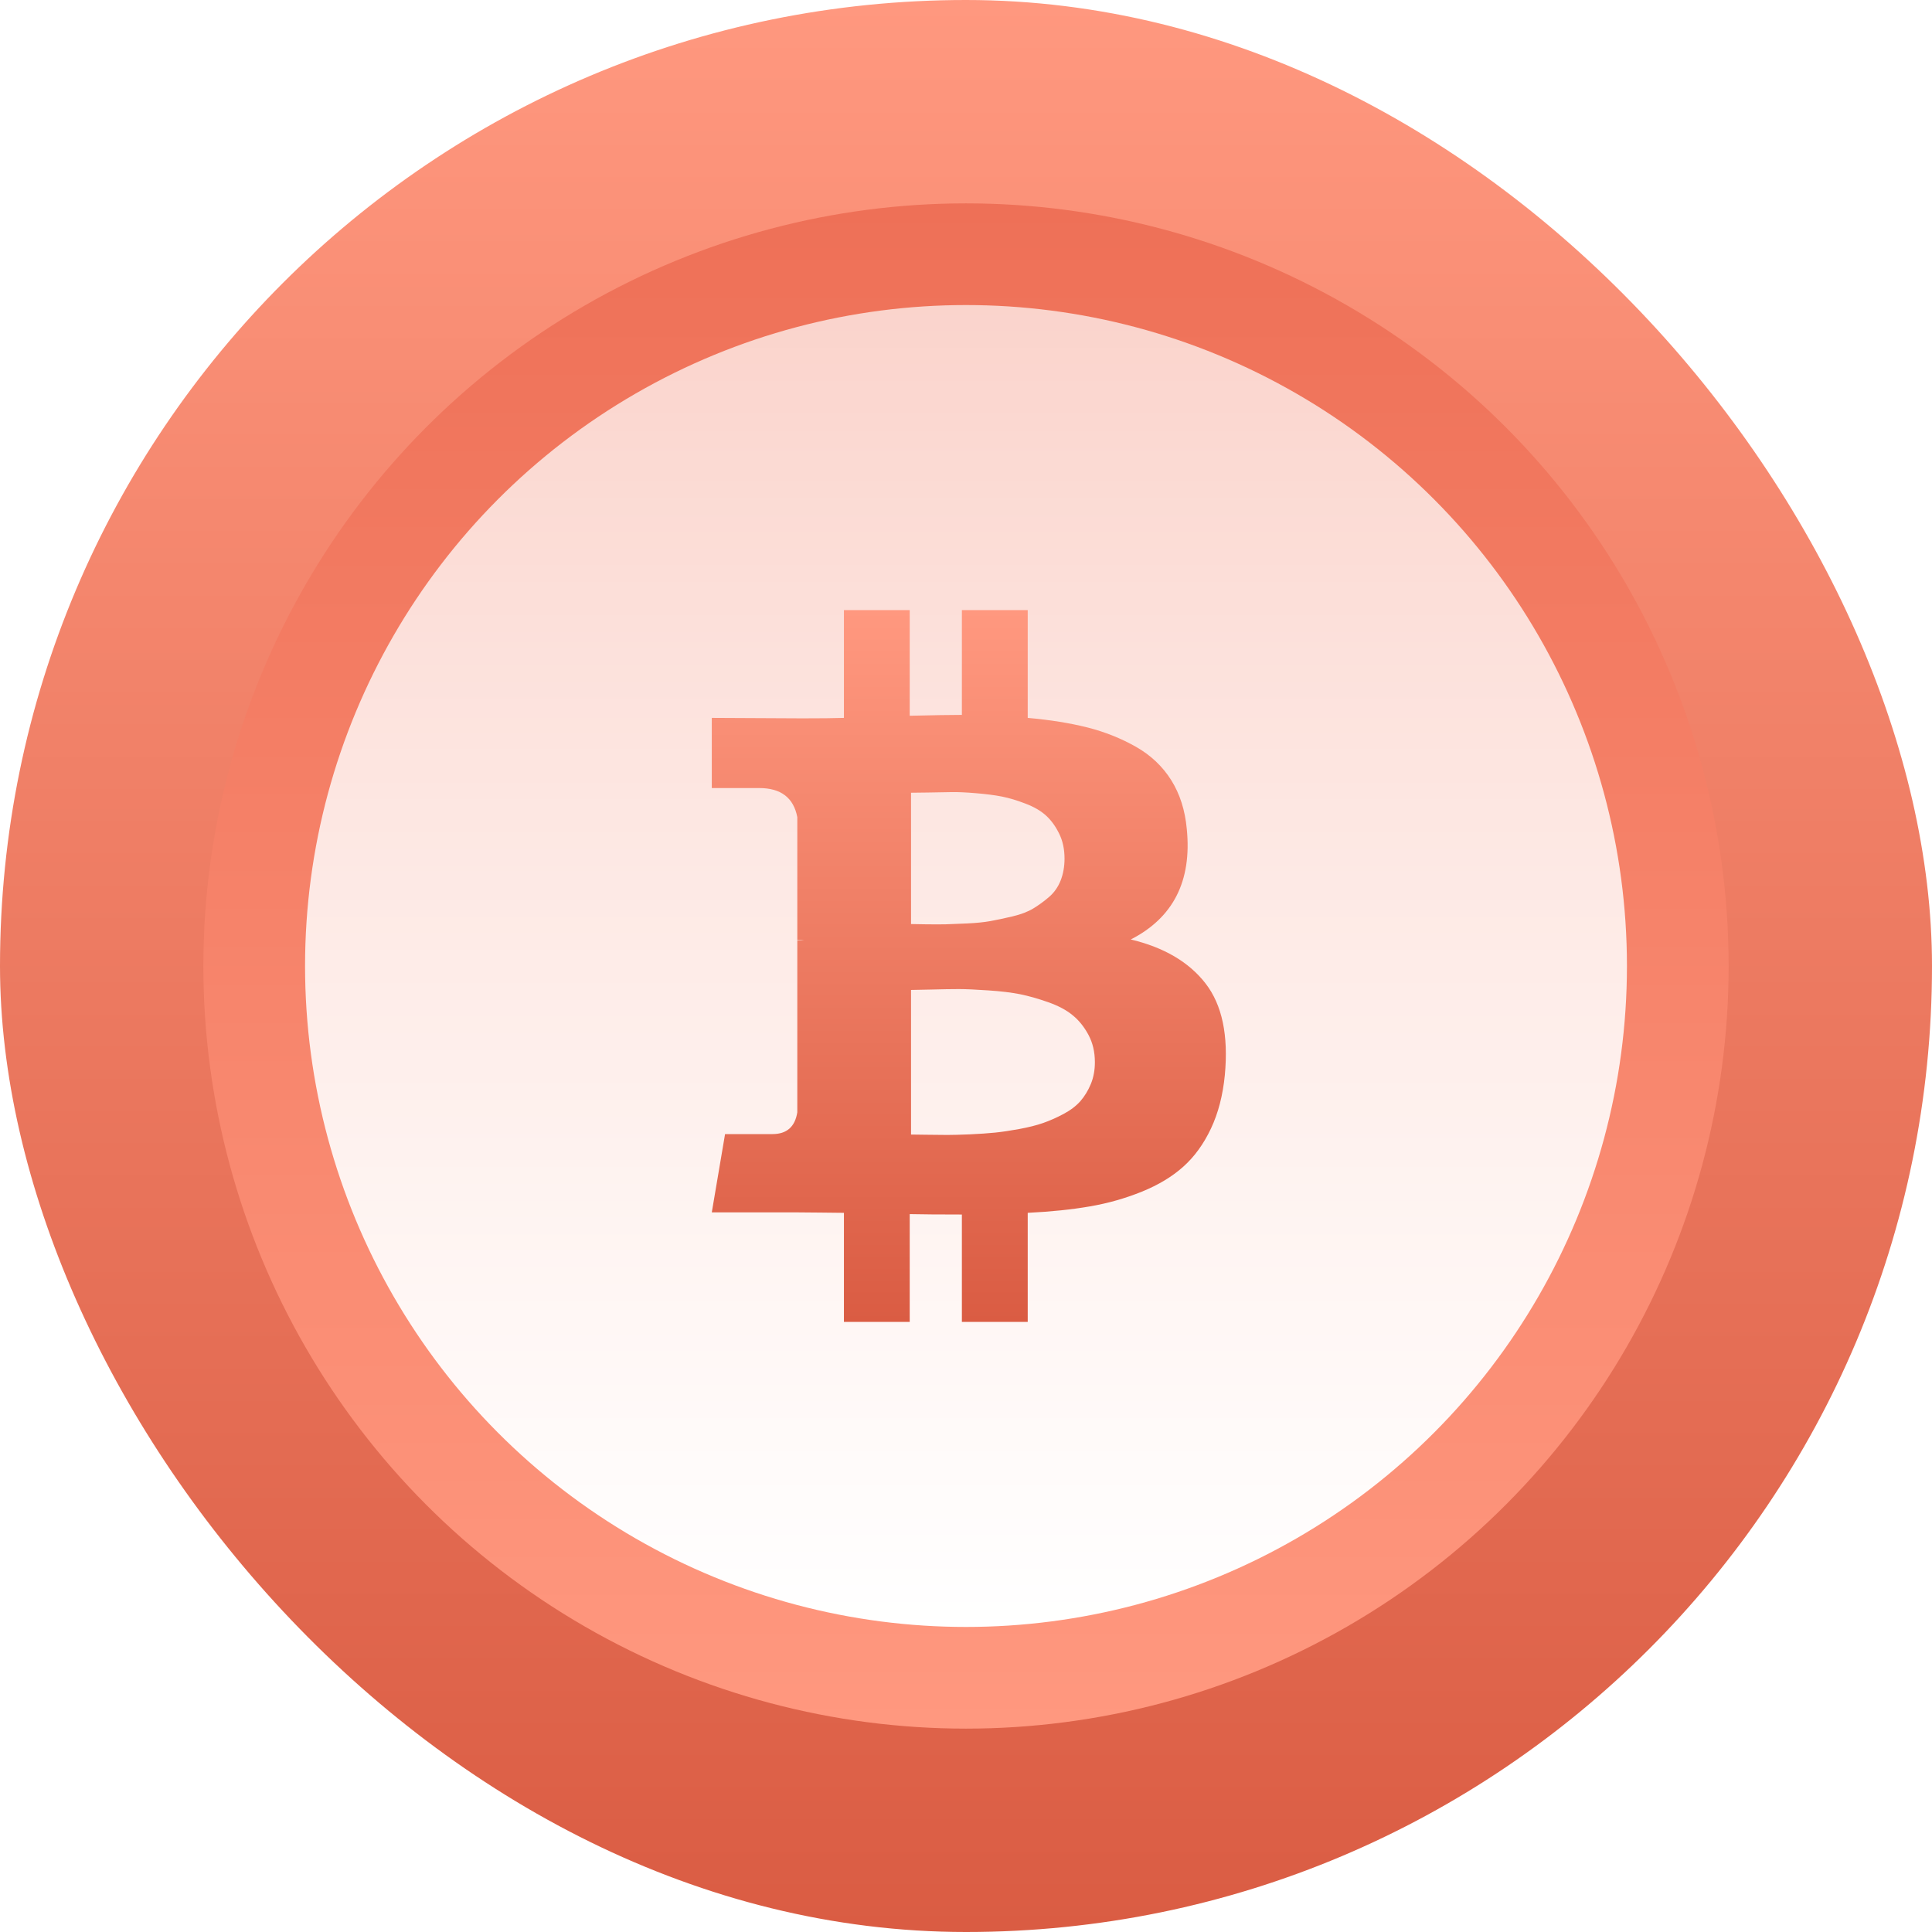 <svg width="38" height="38" viewBox="0 0 38 38" fill="none" xmlns="http://www.w3.org/2000/svg">
<g filter="url(#filter0_ii_2_150)">
<rect width="38" height="38" rx="19" fill="url(#paint0_linear_2_150)"/>
</g>
<circle cx="19" cy="19" r="15" fill="url(#paint1_linear_2_150)"/>
<circle cx="19" cy="19" r="13" fill="url(#paint2_linear_2_150)"/>
<path d="M23.343 16.308C23.444 17.328 23.076 18.052 22.241 18.478C22.897 18.635 23.387 18.924 23.713 19.345C24.038 19.766 24.164 20.366 24.091 21.145C24.052 21.544 23.961 21.894 23.818 22.197C23.675 22.5 23.494 22.75 23.275 22.946C23.057 23.142 22.785 23.306 22.46 23.438C22.134 23.57 21.794 23.667 21.438 23.728C21.082 23.79 20.674 23.832 20.214 23.855V26H18.919V23.888C18.471 23.888 18.129 23.885 17.893 23.88V26H16.599V23.855C16.497 23.855 16.346 23.853 16.144 23.85C15.943 23.848 15.788 23.846 15.682 23.846H14L14.261 22.306H15.194C15.474 22.306 15.637 22.163 15.682 21.877V18.495H15.816C15.783 18.489 15.738 18.487 15.682 18.487V16.072C15.609 15.691 15.36 15.5 14.933 15.5H14V14.12L15.783 14.129C16.142 14.129 16.413 14.126 16.599 14.12V12H17.893V14.078C18.353 14.067 18.695 14.061 18.919 14.061V12H20.214V14.12C20.657 14.159 21.05 14.223 21.392 14.309C21.734 14.396 22.05 14.523 22.342 14.688C22.634 14.854 22.865 15.072 23.036 15.344C23.207 15.616 23.309 15.937 23.343 16.308ZM21.535 20.893C21.535 20.691 21.493 20.512 21.409 20.355C21.325 20.198 21.221 20.068 21.097 19.968C20.974 19.866 20.813 19.781 20.614 19.711C20.415 19.641 20.231 19.589 20.063 19.555C19.895 19.522 19.688 19.496 19.441 19.48C19.194 19.463 19.001 19.454 18.86 19.454C18.72 19.454 18.54 19.457 18.318 19.463C18.097 19.468 17.964 19.471 17.919 19.471V22.315C17.964 22.315 18.067 22.316 18.23 22.319C18.392 22.322 18.527 22.323 18.634 22.323C18.74 22.323 18.889 22.319 19.079 22.311C19.27 22.302 19.434 22.291 19.571 22.277C19.709 22.263 19.868 22.239 20.05 22.206C20.233 22.172 20.388 22.133 20.517 22.088C20.646 22.043 20.779 21.984 20.917 21.911C21.054 21.838 21.165 21.754 21.249 21.659C21.333 21.563 21.401 21.451 21.455 21.322C21.508 21.193 21.535 21.05 21.535 20.893ZM20.938 16.888C20.938 16.703 20.903 16.539 20.832 16.396C20.762 16.253 20.677 16.135 20.576 16.043C20.475 15.95 20.341 15.871 20.172 15.807C20.004 15.742 19.85 15.696 19.71 15.668C19.57 15.64 19.397 15.618 19.193 15.601C18.988 15.584 18.826 15.577 18.705 15.58C18.584 15.583 18.433 15.585 18.251 15.588C18.069 15.591 17.958 15.592 17.919 15.592V18.175C17.947 18.175 18.043 18.177 18.209 18.18C18.374 18.182 18.505 18.182 18.6 18.18C18.695 18.177 18.835 18.171 19.02 18.163C19.205 18.154 19.36 18.139 19.483 18.116C19.606 18.094 19.75 18.063 19.916 18.024C20.081 17.985 20.217 17.933 20.324 17.868C20.43 17.804 20.534 17.728 20.635 17.641C20.736 17.554 20.811 17.446 20.862 17.317C20.912 17.188 20.938 17.045 20.938 16.888Z" fill="url(#paint3_linear_2_150)"/>
<defs>
<filter id="filter0_ii_2_150" x="0" y="-2" width="38" height="42" filterUnits="userSpaceOnUse" color-interpolation-filters="sRGB">
<feFlood flood-opacity="0" result="BackgroundImageFix"/>
<feBlend mode="normal" in="SourceGraphic" in2="BackgroundImageFix" result="shape"/>
<feColorMatrix in="SourceAlpha" type="matrix" values="0 0 0 0 0 0 0 0 0 0 0 0 0 0 0 0 0 0 127 0" result="hardAlpha"/>
<feOffset dy="2"/>
<feGaussianBlur stdDeviation="4"/>
<feComposite in2="hardAlpha" operator="arithmetic" k2="-1" k3="1"/>
<feColorMatrix type="matrix" values="0 0 0 0 1 0 0 0 0 1 0 0 0 0 1 0 0 0 0.12 0"/>
<feBlend mode="normal" in2="shape" result="effect1_innerShadow_2_150"/>
<feColorMatrix in="SourceAlpha" type="matrix" values="0 0 0 0 0 0 0 0 0 0 0 0 0 0 0 0 0 0 127 0" result="hardAlpha"/>
<feOffset dy="-2"/>
<feGaussianBlur stdDeviation="4"/>
<feComposite in2="hardAlpha" operator="arithmetic" k2="-1" k3="1"/>
<feColorMatrix type="matrix" values="0 0 0 0 0 0 0 0 0 0 0 0 0 0 0 0 0 0 0.2 0"/>
<feBlend mode="normal" in2="effect1_innerShadow_2_150" result="effect2_innerShadow_2_150"/>
</filter>
<linearGradient id="paint0_linear_2_150" x1="19" y1="0" x2="19" y2="38" gradientUnits="userSpaceOnUse">
<stop offset="0" stop-color="#FF987F"/>
<stop offset="1" stop-color="#DA5C43"/>
</linearGradient>
<linearGradient id="paint1_linear_2_150" x1="19" y1="4" x2="19" y2="34" gradientUnits="userSpaceOnUse">
<stop stop-color="#EE7057"/>
<stop offset="1" stop-color="#FF987F"/>
</linearGradient>
<linearGradient id="paint2_linear_2_150" x1="19" y1="6" x2="19" y2="32" gradientUnits="userSpaceOnUse">
<stop stop-color="white" stop-opacity="0.69"/>
<stop offset="1" stop-color="white"/>
</linearGradient>
<linearGradient id="paint3_linear_2_150" x1="19.056" y1="12" x2="19.056" y2="26" gradientUnits="userSpaceOnUse">
<stop stop-color="#FF987F"/>
<stop offset="1" stop-color="#DA5C43"/>
</linearGradient>
</defs>
</svg>
